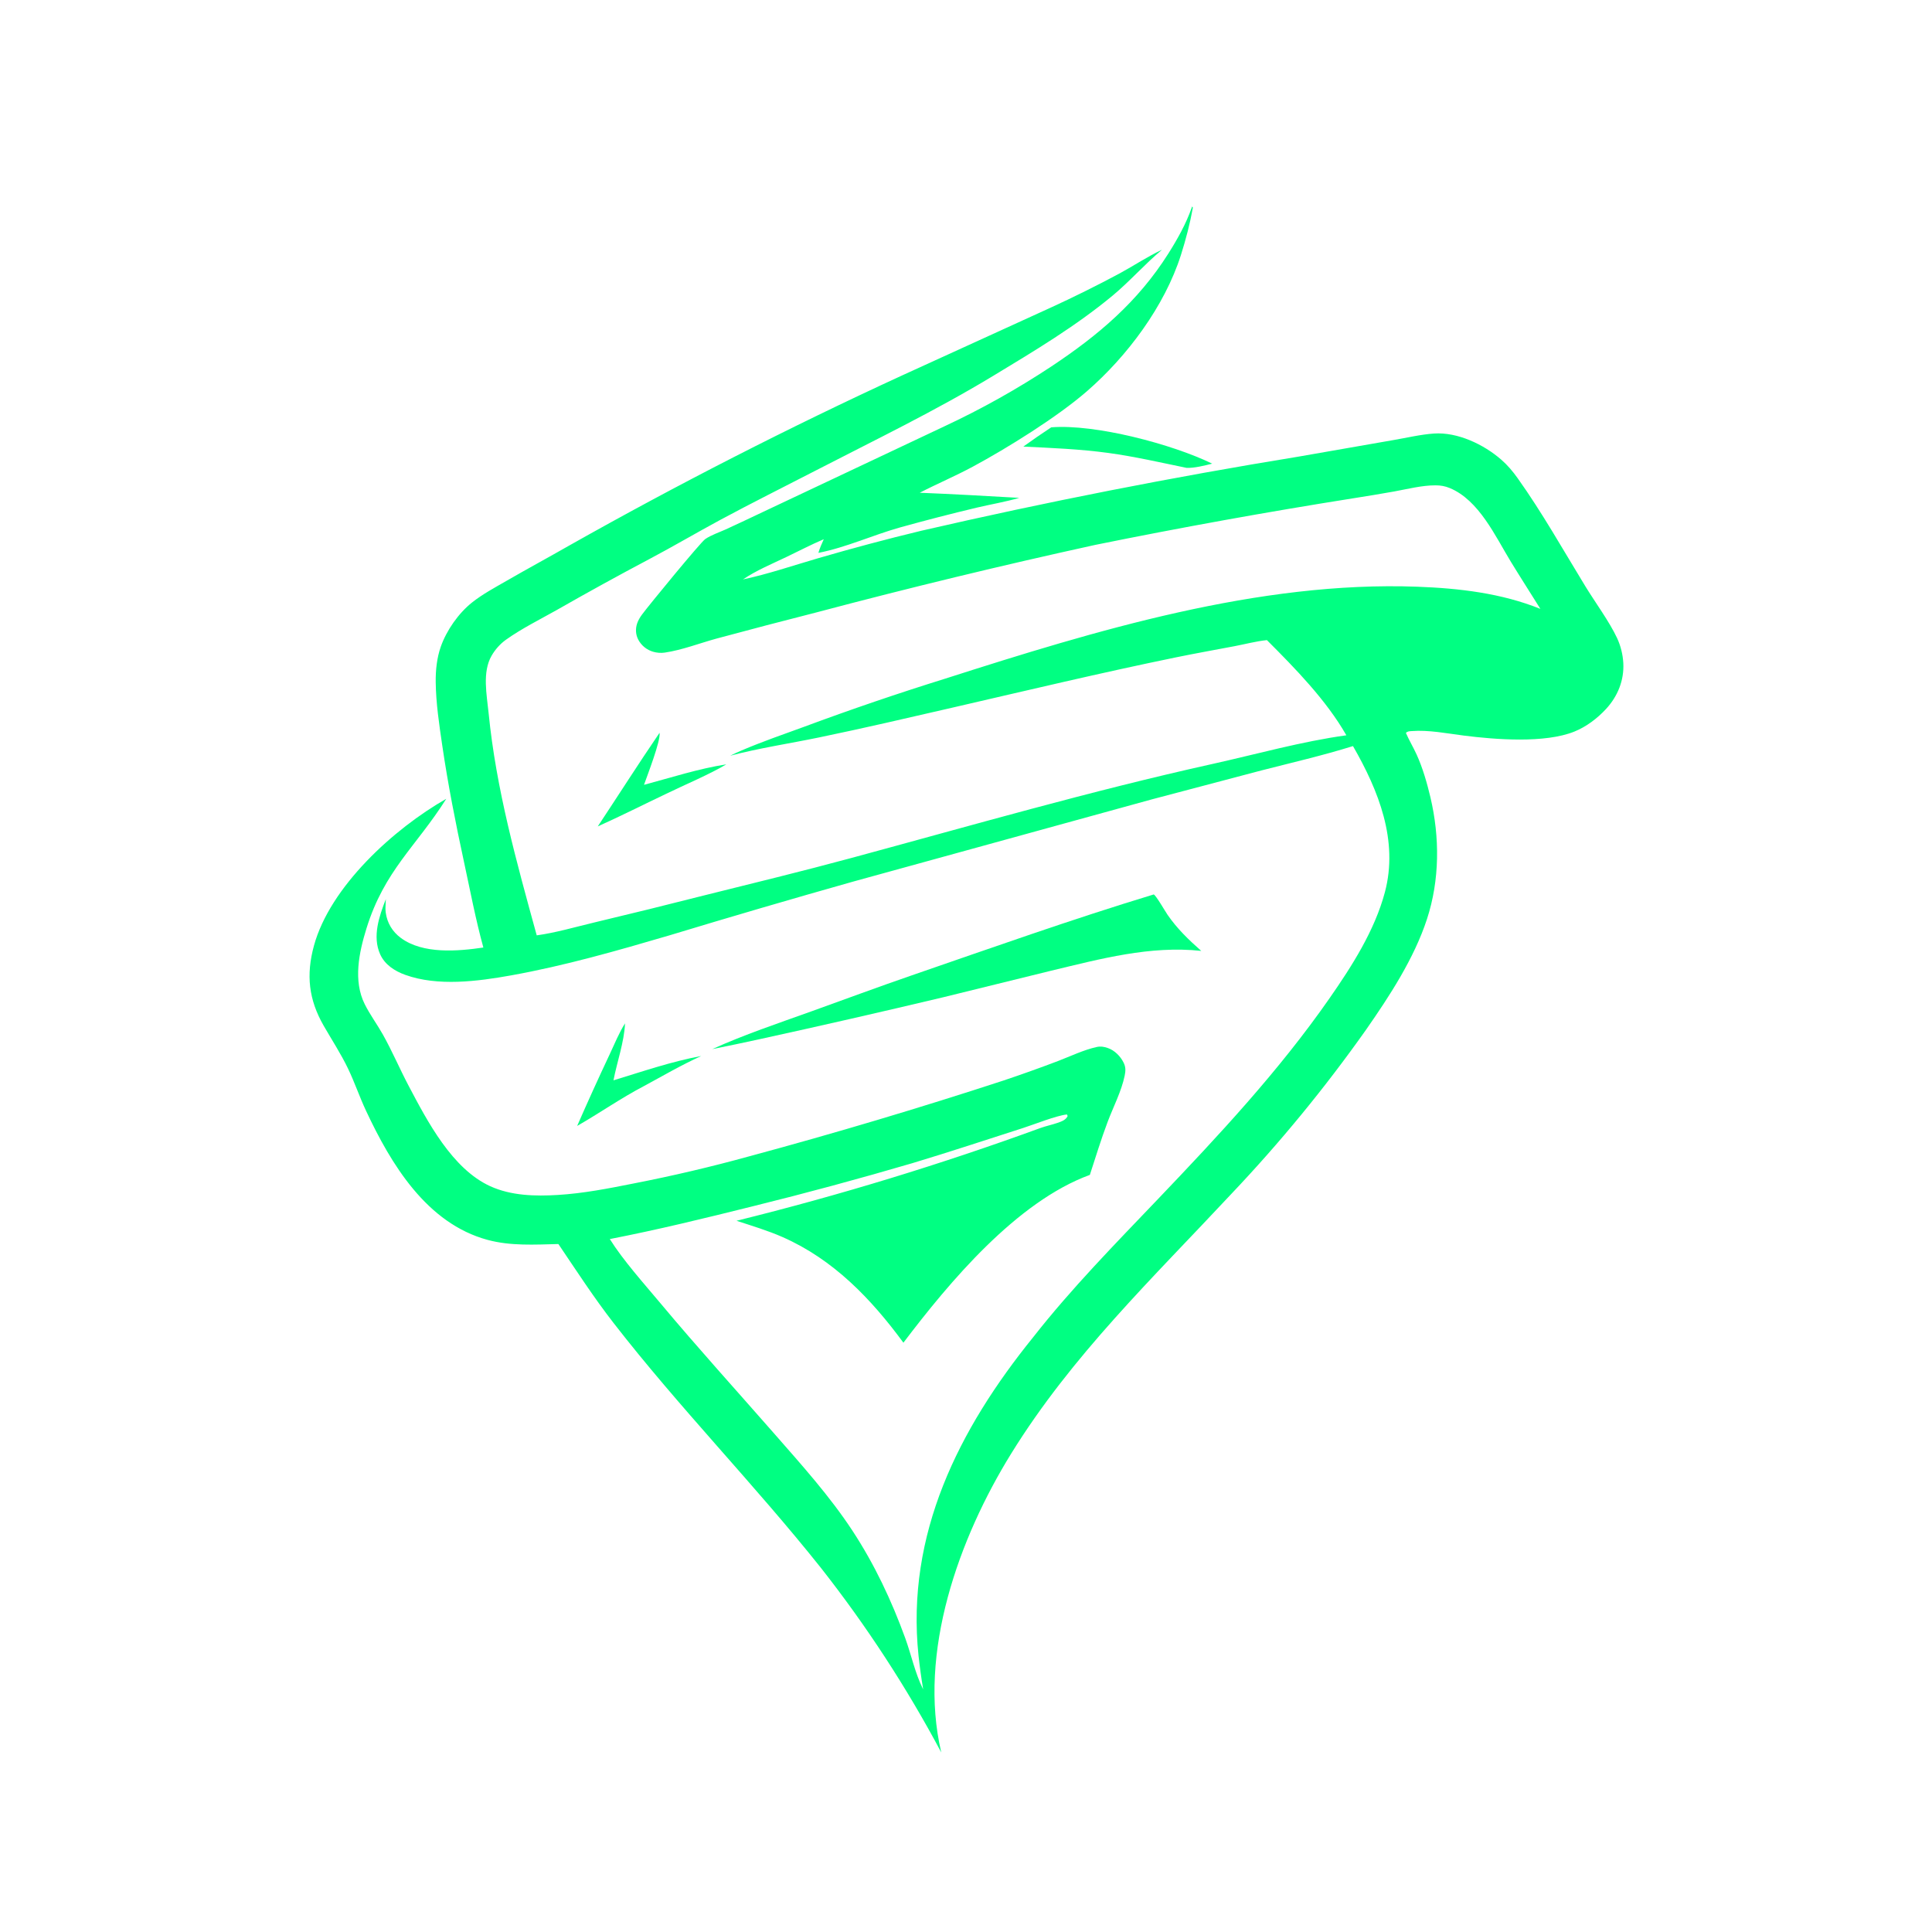 <?xml version="1.0" encoding="utf-8" ?>
<svg xmlns="http://www.w3.org/2000/svg" xmlns:xlink="http://www.w3.org/1999/xlink" width="1024" height="1024">
	<path fill="#00FF82" d="M331.281 542.405C330.802 552.486 327.071 562.68 325.153 572.601C340.361 567.97 356.031 562.577 371.66 559.71C361.256 564.439 351.234 570.249 341.193 575.704C329.016 582.076 317.805 589.961 305.9 596.765Q314.281 577.603 323.198 558.685C325.75 553.297 328.079 547.436 331.281 542.405Z"/>
	<path fill="#00FF82" d="M349.58 388.392C350.275 392.613 342.998 411.166 341.338 415.974C355.722 412.133 370.235 407.407 384.962 405.123C376.232 410.361 362.723 416.032 353.175 420.689C341.039 426.462 329.1 432.504 316.83 438.014C327.782 421.484 338.403 404.777 349.58 388.392Z"/>
	<path fill="#00FF82" d="M557.188 226.494C580.48 224.629 621.407 235.442 642.487 245.74C638.536 246.758 632.917 248.16 628.895 247.973C615.021 245.138 601.533 241.997 587.471 240.074C572.56 238.036 557.411 237.428 542.39 236.7Q549.671 231.425 557.188 226.494Z"/>
	<path fill="#00FF82" d="M611.516 474.071C612.864 474.813 617.497 482.926 618.842 484.876C623.959 492.297 629.972 498.06 636.686 503.996C609.582 501.087 583.254 508.243 557.137 514.493L499.854 528.589Q450.974 540.215 401.891 550.949Q389.729 553.607 377.521 556.048C394.448 548.385 412.321 542.412 429.789 536.137C447.608 529.735 465.33 523.141 483.235 516.968C525.872 502.267 568.345 487.173 611.516 474.071Z"/>
	<path fill="#00FF82" d="M631.852 109.43L632.253 110.038C630.721 118.498 628.522 126.98 625.91 135.173C617.26 162.298 597.516 188.741 576.146 207.328C560.488 220.948 534.056 237.411 515.558 247.371C506.363 252.322 496.75 256.378 487.48 261.161C505.112 261.876 522.612 262.859 540.229 263.878C532.86 266.012 525.188 267.3 517.714 269.057Q497.265 273.926 477.014 279.561C462.602 283.602 448.425 290.183 433.762 293.033C434.476 290.527 435.569 288.184 436.613 285.802C429.817 288.687 423.3 292.126 416.64 295.303C408.959 298.967 400.857 302.329 393.792 307.109C407.087 304.273 420.219 299.787 433.267 295.977Q460.642 287.983 488.365 281.298Q587.724 258.393 688.363 241.998L738.311 233.286C745.421 232.086 752.847 230.278 760.024 229.782C772.542 228.918 786.47 235.578 795.705 243.639C799.089 246.593 801.797 249.815 804.397 253.465C817.399 271.716 828.616 291.681 840.311 310.809C845.492 319.282 853.036 329.514 857.122 338.261Q857.831 339.811 858.393 341.42Q858.955 343.029 859.366 344.684Q859.776 346.338 860.032 348.023Q860.288 349.708 860.386 351.41C860.883 360.587 857.404 369.091 851.228 375.778C846.634 380.753 840.778 385.197 834.471 387.744C818.846 394.055 792.672 392.009 775.844 389.87C766.911 388.735 757.194 386.783 748.194 387.493C746.995 387.587 745.995 387.554 745.158 388.479C746.858 392.363 749.064 396.037 750.83 399.897C754.027 406.883 756.401 415.158 758.16 422.615C763.15 443.771 763.103 466.391 756.325 487.14C749.511 508.003 736.493 527.912 724.02 545.804Q707.716 568.866 689.796 590.696Q671.876 612.527 652.434 633.013C610.996 677.428 568.177 718.33 535.957 770.428C508.245 815.238 486.409 875.776 498.888 928.826Q492.011 915.913 484.57 903.317Q477.128 890.722 469.137 878.467Q461.145 866.213 452.619 854.324Q444.094 842.436 435.05 830.936C399.716 786.566 359.89 745.926 325.103 701.077C314.605 687.542 305.53 673.509 295.959 659.363C283.395 659.67 270.67 660.474 258.409 657.158C226.15 648.433 207.238 617.05 193.944 588.603C190.537 581.311 187.951 573.643 184.467 566.387C180.682 558.503 175.904 551.23 171.559 543.659C163.58 529.754 162.176 516.71 166.394 501.255C174.94 469.936 208.698 439.24 236.538 423.38C220.541 448.735 203.787 461.299 194.237 492.086C190.29 504.809 187.102 519.801 193.321 532.258C196.094 537.815 199.858 542.861 202.902 548.273C207.866 557.101 211.845 566.523 216.578 575.486C226.56 594.392 239.645 619.535 259.884 628.741C270.945 633.773 283.636 634.07 295.555 633.356C309.169 632.54 322.57 629.907 335.92 627.246Q366.799 621.231 397.127 612.87Q465.054 594.558 531.919 572.682Q546.473 567.803 560.82 562.345C567.363 559.833 574.377 556.46 581.22 554.943C583.39 554.462 585.014 554.755 587.11 555.453C590.744 556.663 593.941 559.904 595.583 563.32C596.711 565.669 596.62 567.589 596.105 570.112C594.426 578.345 590.012 586.807 587.047 594.689C583.581 603.898 580.686 613.36 577.643 622.717C538.848 636.893 503.168 679.524 478.826 711.655C461.649 688.323 441.734 667.543 414.766 655.67C406.89 652.203 398.539 649.718 390.368 647.034Q431.278 636.913 471.585 624.61Q511.892 612.307 551.48 597.857C554.409 596.811 557.485 596.179 560.429 595.167C562.583 594.426 564.841 593.691 565.872 591.538L565.516 590.683C559.763 591.303 548.176 595.965 542.165 597.894C522.657 604.154 503.126 610.62 483.51 616.521Q441.397 628.881 398.787 639.405C373.653 645.667 348.649 651.786 323.214 656.728C330.307 668.069 341.431 680.438 350.083 690.787C369.741 714.304 390.39 737.042 410.584 760.102C424.928 776.48 439.88 793.101 451.836 811.336C463.53 829.171 472.503 848.215 479.795 868.242C482.955 876.922 484.977 886.684 489.077 894.945C489.146 895.084 489.218 895.221 489.289 895.359Q487.814 886.472 486.832 877.518C480.115 813.167 508.085 757.576 547.611 708.739C567.871 682.892 591.01 659.346 613.662 635.618C645.937 601.81 677.79 567.699 704.57 529.261C716.491 512.149 728.6 493.23 734.013 472.925C741.304 445.57 730.658 418.955 717.108 395.442C701.067 400.452 684.717 404.201 668.452 408.379L610.295 423.738L452.149 467.274Q403.324 481.054 354.772 495.771C327.099 503.901 299.277 511.87 270.86 516.977C253.154 520.16 232.042 522.895 214.839 516.714C209.256 514.708 203.98 511.363 201.478 505.759C197.251 496.29 201.002 485.558 204.506 476.553L204.408 478.651C204.312 480.373 204.218 482.017 204.456 483.735C205.219 489.23 207.998 493.818 212.444 497.113C224.186 505.818 242.65 504.191 256.186 502.207C252.094 487.289 249.195 471.978 245.93 456.862C241.489 436.303 237.453 415.897 234.398 395.076C232.775 384.018 231.068 372.696 230.934 361.501C230.86 355.277 231.545 348.659 233.627 342.759C236.684 334.098 242.988 325.055 250.189 319.333C255.806 314.87 262.318 311.408 268.521 307.826C279.474 301.503 290.595 295.496 301.572 289.218Q388.067 240.426 478.284 198.919L556.465 163.248Q575.264 154.654 593.48 144.885C600.966 140.821 608.187 135.974 615.887 132.371C606.748 139.976 598.88 149.076 589.664 156.716C570.068 172.961 548.171 186.044 526.45 199.189C495.6 217.858 463.552 233.279 431.595 249.776C415.014 258.336 398.255 266.666 381.832 275.517C369.19 282.33 356.793 289.644 344.11 296.354Q319.386 309.435 295.103 323.317C286.171 328.342 276.484 333.133 268.154 339.082C265.081 341.277 262.462 344.252 260.567 347.518C255.5 356.256 258.028 368.394 258.974 377.952C262.971 418.356 273.771 456.772 284.476 495.759C294.58 494.36 304.738 491.38 314.665 489.007Q343.836 482.065 372.894 474.663C399.018 468.154 425.297 461.765 451.278 454.737C514.935 437.517 578.195 419.198 642.614 404.916C666.121 399.704 689.751 393.014 713.597 389.72C703.017 371.174 686.519 354.302 671.495 339.277C665.803 339.848 659.973 341.419 654.33 342.49C643.992 344.451 633.663 346.287 623.351 348.404C583.78 356.527 544.616 365.887 505.262 374.957C481.598 380.411 457.849 385.948 434.075 390.865C418.514 394.083 402.395 396.486 387.046 400.543Q390.051 399.025 393.15 397.708C403.962 393.094 415.183 389.235 426.226 385.198Q463.347 371.415 501.153 359.641C580.623 334.198 667.096 307.847 751.249 310.973C773.364 311.794 795.773 314.39 816.434 322.722C811.245 314.391 805.922 306.148 800.806 297.771C792.544 284.243 783.953 265.115 768.368 258.663C765.882 257.634 763.534 257.248 760.859 257.24C753.648 257.219 746.054 259.196 738.975 260.485Q727.975 262.439 716.935 264.155Q648.459 275.011 580.513 288.805Q506.351 305.06 432.965 324.523Q406.356 331.293 379.847 338.443C370.9 340.884 361.435 344.567 352.319 345.896C350.293 346.192 348.115 346.013 346.154 345.435Q345.53 345.253 344.927 345.01Q344.324 344.767 343.749 344.465Q343.173 344.163 342.63 343.805Q342.088 343.448 341.583 343.038Q341.079 342.628 340.618 342.169Q340.157 341.711 339.744 341.209Q339.331 340.707 338.97 340.166Q338.609 339.626 338.304 339.052C336.899 336.387 336.734 333.312 337.681 330.471C338.249 328.763 339.218 327.168 340.28 325.727C343.886 320.836 371.349 287.374 373.809 285.706C376.985 283.553 381.133 282.186 384.64 280.6Q394.402 276.113 404.096 271.482L500.51 225.983Q515.292 219.086 529.523 211.115Q543.755 203.145 557.359 194.145C582.234 177.62 603.118 159.91 619.241 134.408C624.05 126.801 628.636 118.61 631.625 110.089L631.852 109.43Z"/>
</svg>
